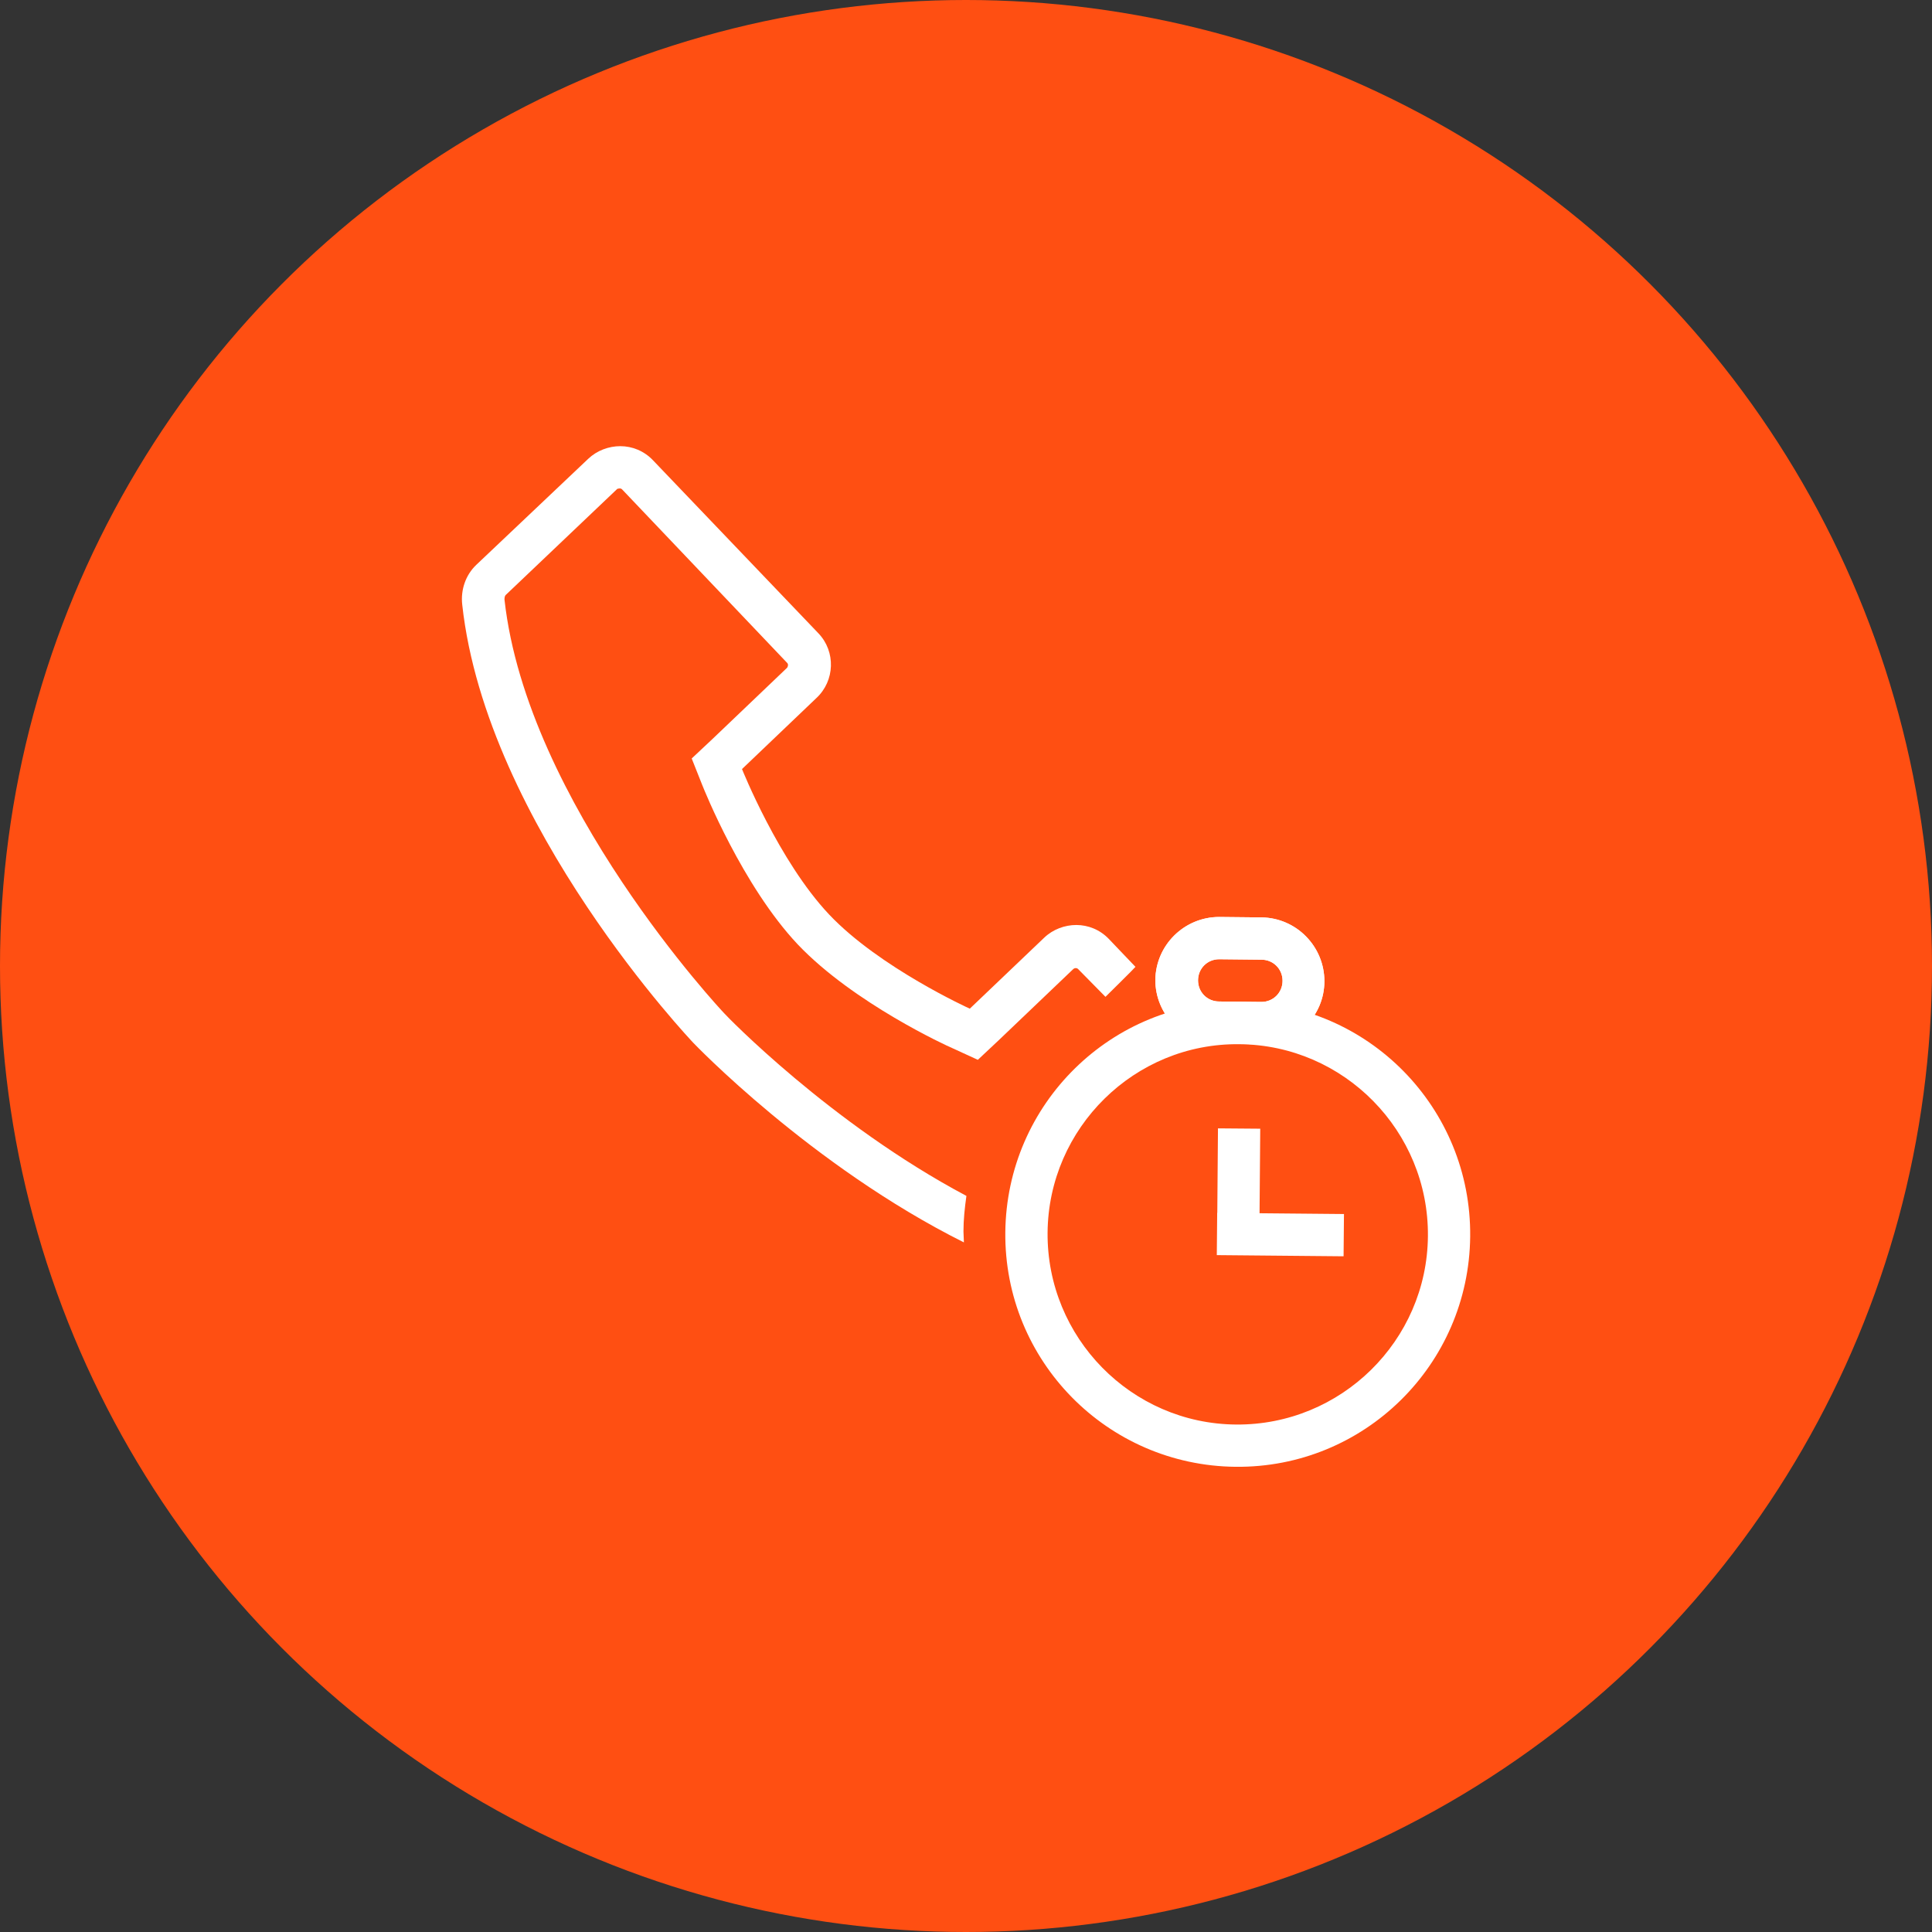 <?xml version="1.0" encoding="UTF-8"?>
<svg width="80px" height="80px" viewBox="0 0 80 80" version="1.1" xmlns="http://www.w3.org/2000/svg" xmlns:xlink="http://www.w3.org/1999/xlink">
    <rect x="0" y="0" width="80" height="80" fill="#333333" stroke="none"/>
    <!-- Generator: Sketch 58 (84663) - https://sketch.com -->
    <title>252-C80px</title>
    <desc>Created with Sketch.</desc>
    <g id="NEW_icons" stroke="none" stroke-width="1" fill="none" fill-rule="evenodd">
        <g id="icons_UD_new-Copy" transform="translate(-1001, -32117)">
            <g id="252-C80px" transform="translate(1001, 32117)">
                <circle id="Oval-Copy-1663" fill="#FF4F12" cx="40" cy="40" r="40"></circle>
                <g id="252-B32px-Copy-9" transform="translate(12, 12)">
                    <rect id="Rectangle" x="0" y="0" width="56" height="56"></rect>
                    <path d="M39.322,31.238 C43.663,31.273 47.163,34.843 47.127,39.182 C47.093,43.523 43.523,47.023 39.182,46.987 C34.843,46.953 31.343,43.383 31.378,39.042 C31.413,34.703 34.983,31.185 39.322,31.238 L39.322,31.238 Z M39.34,29.488 C34.02,29.435 29.68,33.705 29.628,39.025 C29.575,44.345 33.845,48.685 39.165,48.737 C44.485,48.79 48.825,44.52 48.877,39.2 C48.93,33.88 44.66,29.523 39.34,29.488 L39.34,29.488 Z" id="Shape" fill="#FFFFFF" fill-rule="nonzero"></path>
                    <path d="M40.197,31.238 L38.447,31.22 C36.995,31.203 35.84,30.012 35.84,28.578 C35.858,27.125 37.047,25.97 38.483,25.97 L40.233,25.988 C41.685,26.005 42.84,27.195 42.84,28.63 C42.84,30.082 41.65,31.255 40.197,31.238 Z M38.483,27.72 C37.992,27.72 37.608,28.105 37.608,28.595 C37.608,29.085 37.992,29.47 38.483,29.47 L40.233,29.488 C40.722,29.488 41.108,29.102 41.108,28.613 C41.108,28.122 40.722,27.738 40.233,27.738 L38.483,27.72 Z" id="Shape" fill="#FFFFFF" fill-rule="nonzero"></path>
                    <path d="M40.197,31.238 L38.447,31.22 C36.995,31.203 35.84,30.012 35.84,28.578 C35.858,27.125 37.047,25.97 38.483,25.97 L40.233,25.988 C41.685,26.005 42.84,27.195 42.84,28.63 C42.84,30.082 41.65,31.255 40.197,31.238 Z M38.483,27.72 C37.992,27.72 37.608,28.105 37.608,28.595 C37.608,29.085 37.992,29.47 38.483,29.47 L40.233,29.488 C40.722,29.488 41.108,29.102 41.108,28.613 C41.108,28.122 40.722,27.738 40.233,27.738 L38.483,27.72 Z" id="Shape" fill="#FFFFFF" fill-rule="nonzero"></path>
                    <polygon id="Rectangle" fill="#FFFFFF" fill-rule="nonzero" transform="translate(41.018, 39.121) rotate(-89.471) translate(-41.018, -39.121) " points="40.143 36.496 41.893 36.496 41.893 41.746 40.143 41.746"></polygon>
                    <rect id="Rectangle" fill="#FFFFFF" fill-rule="nonzero" transform="translate(39.292, 36.805) rotate(-89.537) translate(-39.292, -36.805) " x="37.219" y="35.93" width="4.148" height="1.75"></rect>
                    <path d="M33.775,29.277 C33.775,29.277 35,28.07 35.017,28.035 L33.915,26.88 C33.547,26.495 33.057,26.302 32.568,26.302 C32.095,26.302 31.605,26.477 31.238,26.828 L28.157,29.767 C28.157,29.767 24.413,28.07 22.33,25.865 C20.247,23.66 18.725,19.845 18.725,19.845 L21.805,16.905 C22.575,16.188 22.61,14.98 21.892,14.227 L15.033,7.053 C14.665,6.668 14.175,6.475 13.685,6.475 C13.213,6.475 12.723,6.65 12.355,7 L7.718,11.393 C7.28,11.812 7.07,12.425 7.14,13.037 C8.137,22.172 16.712,31.185 16.712,31.185 C16.712,31.185 21.578,36.278 27.913,39.445 C27.913,39.288 27.895,39.148 27.895,38.99 C27.895,38.5 27.948,38.01 28.017,37.52 C22.383,34.528 18.043,30.03 17.99,29.96 C17.902,29.872 9.818,21.245 8.89,12.828 C8.89,12.775 8.89,12.688 8.943,12.635 L13.562,8.242 C13.58,8.242 13.615,8.225 13.668,8.225 C13.72,8.225 13.755,8.26 13.755,8.26 L20.598,15.453 C20.65,15.505 20.633,15.61 20.58,15.662 L17.5,18.602 L16.642,19.407 L17.08,20.51 C17.15,20.685 18.742,24.675 21.035,27.108 C23.345,29.54 27.247,31.325 27.422,31.395 L28.49,31.885 L29.348,31.08 L32.428,28.14 C32.462,28.105 32.498,28.087 32.55,28.087 C32.602,28.087 32.638,28.122 32.638,28.122 L33.775,29.277 Z" id="Path" fill="#FFFFFF" fill-rule="nonzero"></path>
                </g>
            </g>
        </g>
    </g>
</svg>